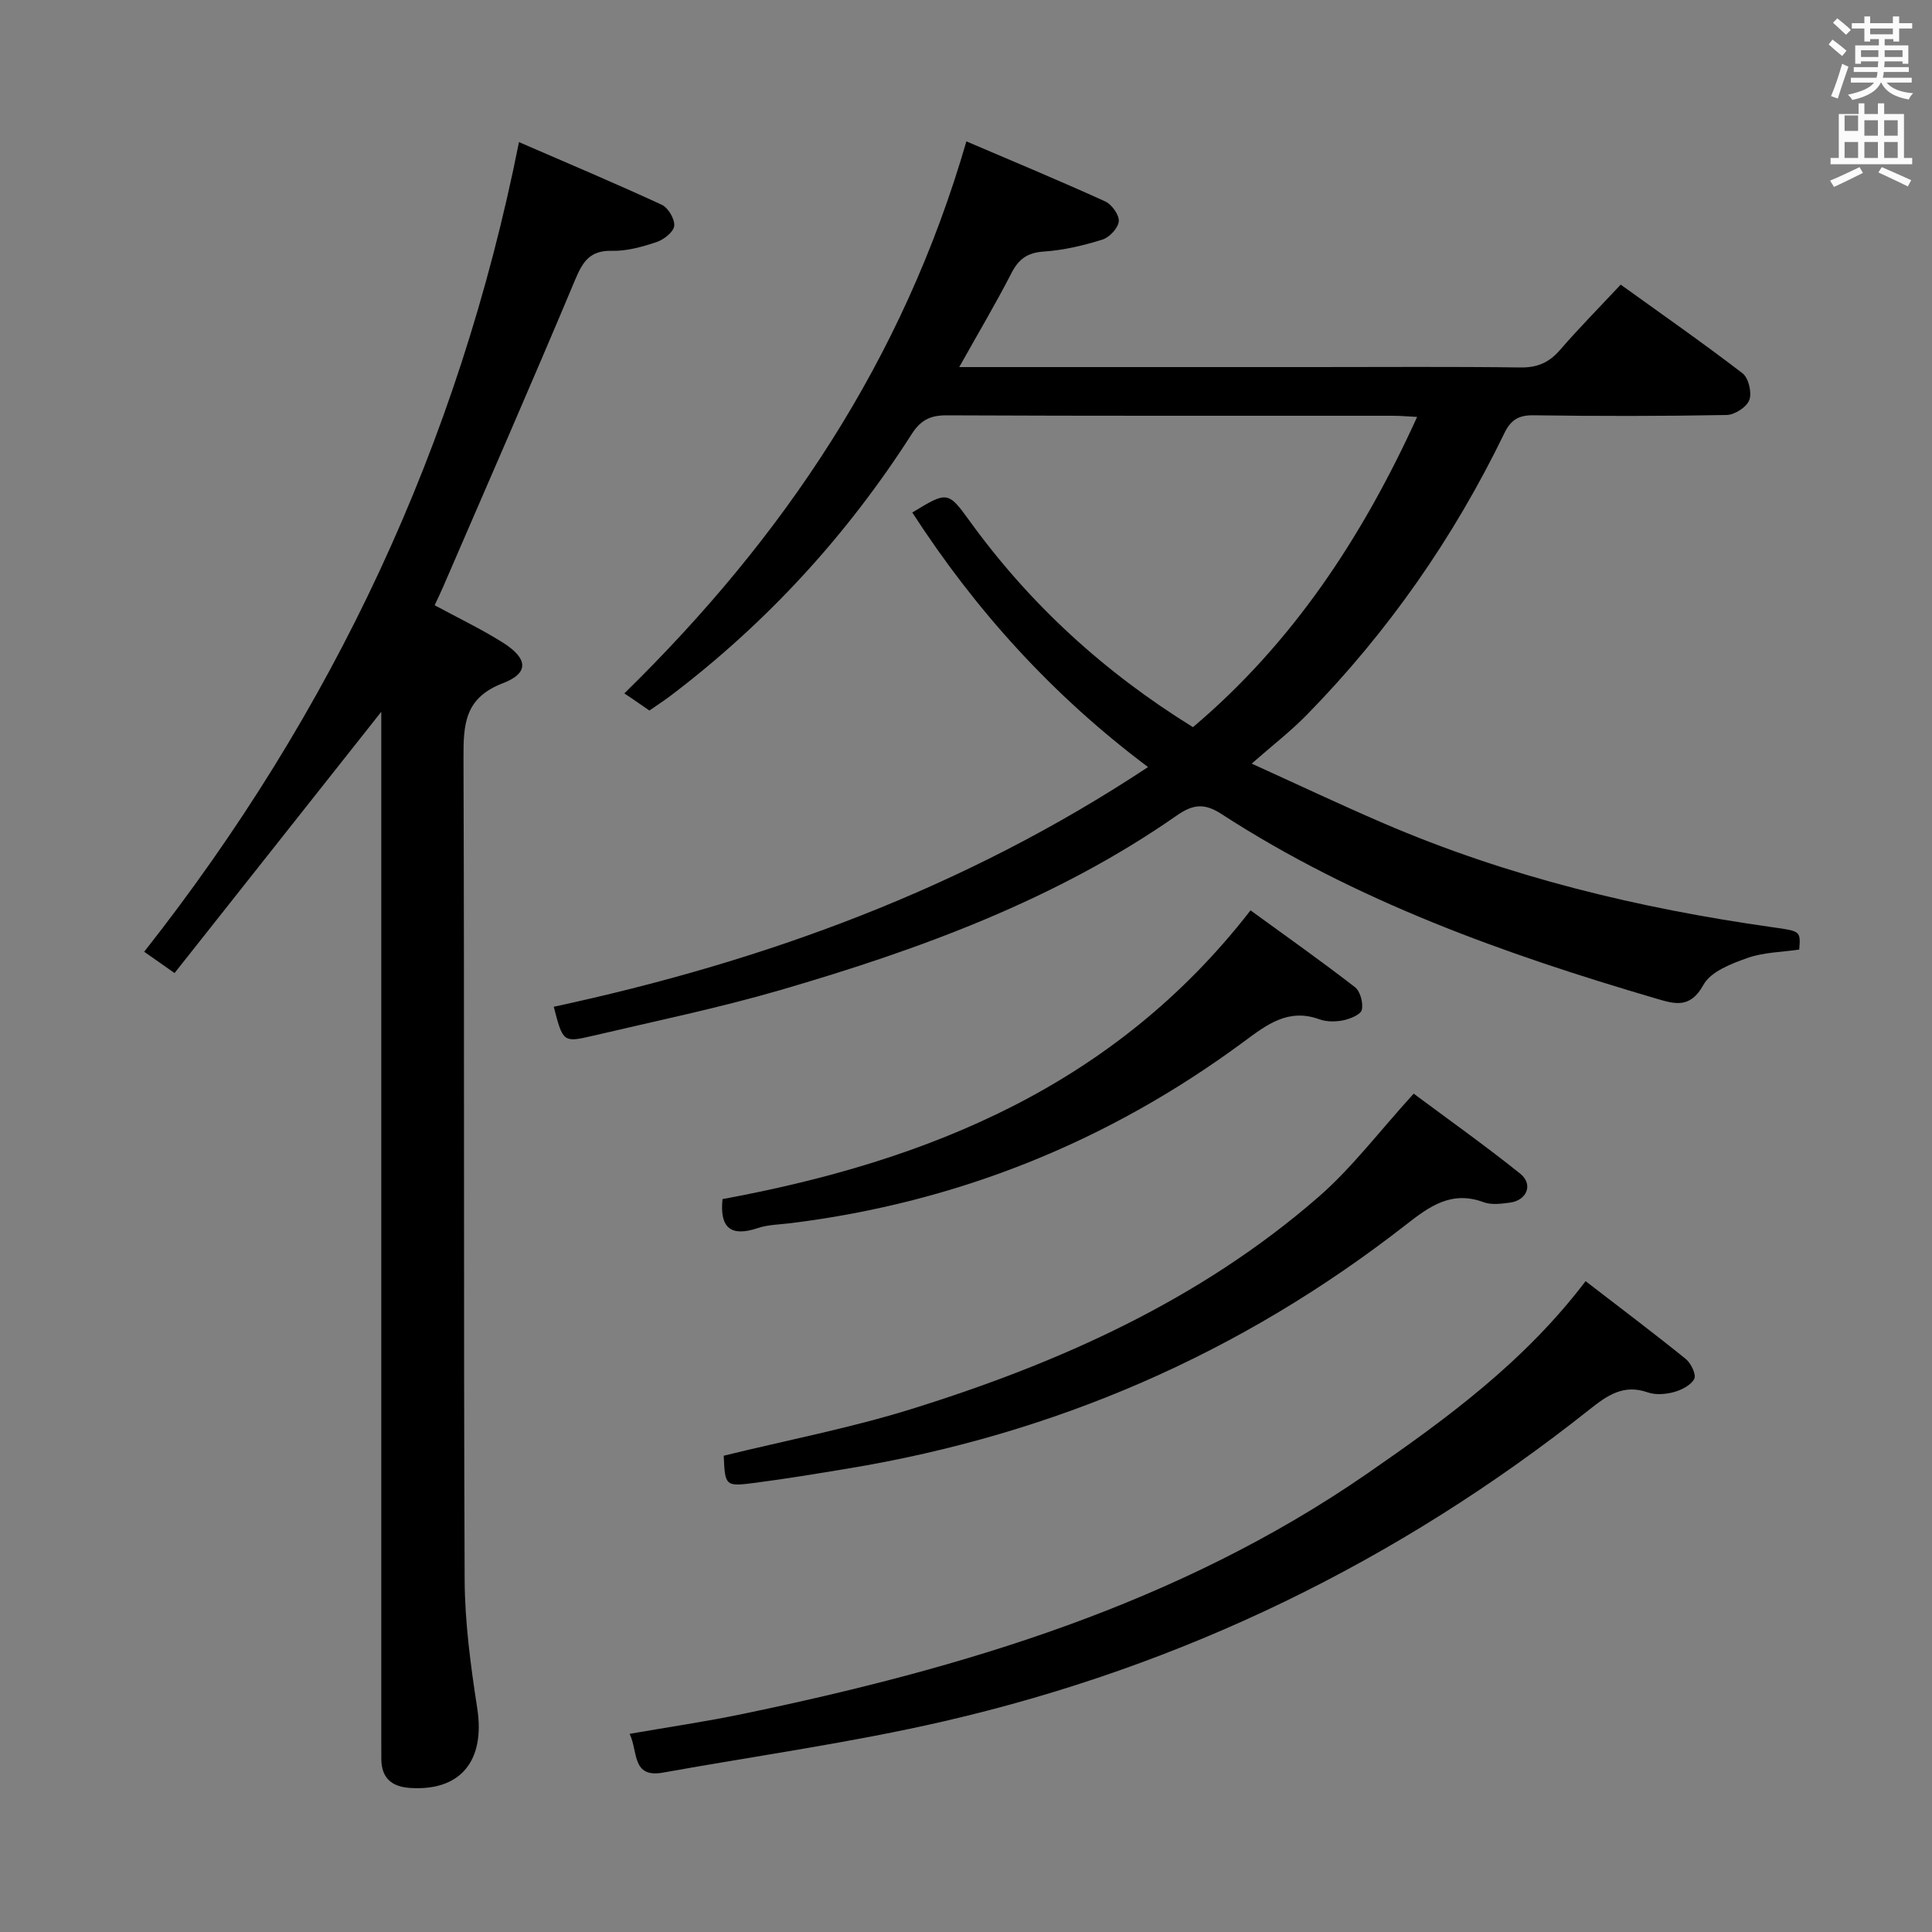 <svg enable-background="new 0 0 400 400" viewBox="0 0 400 400" xmlns="http://www.w3.org/2000/svg"><rect x="0" y="0" width="400" height="400" fill="#808080" stroke="none"/><path d="m378.6 9.2.8-1c.9.7 1.9 1.4 2.9 2.3l-.9 1.1c-1.1-.9-2-1.7-2.8-2.4zm.5 10.7c.9-2.1 1.6-4.3 2.3-6.7.4.2.8.4 1.3.6-.7 2.1-1.5 4.3-2.2 6.6zm.4-15.2.9-.9c1 .8 2 1.6 2.8 2.4l-1 1c-1-.9-1.9-1.8-2.7-2.5zm12.5-1.3h1.2v1.4h2.7v1.1h-2.7v2.7h-1.2v-.5h-1.8v1.3h4.9v3.8h-1.2v-.5h-3.7c0 .4-.1.9-.1 1.2h5.1v1h-5.2c0 .5-.1.9-.2 1.2h6v1h-5.2c1.1 1.3 2.9 2 5.5 2.2-.4.4-.7.8-.9 1.3-2.9-.5-4.8-1.6-5.7-3.5h-.1c-.8 1.7-2.7 2.9-5.9 3.6-.2-.4-.6-.8-.9-1.1 2.8-.6 4.6-1.4 5.4-2.5h-4.8v-1h5.3c.1-.3.2-.7.2-1.2h-4.9v-1h5c0-.4 0-.8.1-1.2h-3.6v.5h-1.2v-3.8h4.9v-1.3h-1.8v.5h-1.2v-2.7h-2.6v-1.1h2.6v-1.4h1.2v1.4h4.7v-1.4zm-6.7 8.4h3.6c0-.4 0-.9 0-1.4h-3.6zm1.9-4.7h4.7v-1.2h-4.7zm6.7 3.3h-3.7v1.4h3.7z" fill="#fafbfa"/><path d="m384.7 21.4h1.3v2.2h2.8v-2.2h1.3v2.2h4.1v9.1h1.7v1.3h-16.9v-1.3h1.7v-9.1h4.1v-2.2zm.3 13.2.7 1.2c-1.8.9-3.8 1.9-6 2.9-.2-.4-.5-.8-.8-1.3 2.4-1 4.4-2 6.1-2.8zm-3.1-7.5h2.8v-3.2h-2.8v4.2zm0 5.6h2.8v-3.3h-2.8zm4.1-4.6h2.8v-3.2h-2.8zm0 4.6h2.8v-3.3h-2.8zm3.6 1.9c2.1.9 4.1 1.8 6.1 2.7l-.7 1.3c-2.2-1.1-4.2-2-6.1-2.9zm3.3-9.7h-2.8v3.2h2.8zm-2.8 7.8h2.8v-3.3h-2.8z" fill="#fafbfa"/><g fill="#010000"><path d="m198.6 76h73.68c14.17 0 28.33-.11 42.5.08 3.49.05 5.92-1 8.17-3.59 3.92-4.52 8.13-8.79 12.6-13.56 8.43 6.07 16.98 12.03 25.24 18.37 1.24.96 1.95 4 1.39 5.51-.54 1.46-3.02 3.08-4.68 3.11-13.33.25-26.66.25-39.99.06-3.12-.04-4.72.96-6.07 3.75-10.46 21.59-24.03 41.05-40.81 58.2-3.35 3.43-7.18 6.39-11.48 10.17 9.26 4.2 18.2 8.43 27.28 12.34 25.78 11.1 52.82 17.61 80.53 21.53 5.8.82 5.86.75 5.55 4.63-3.6.53-7.37.55-10.72 1.74-3.34 1.18-7.59 2.81-9.09 5.53-2.75 5-5.93 4.02-9.82 2.87-31.49-9.24-62.25-20.23-90.01-38.22-3.44-2.23-5.8-2.07-9.2.3-24.99 17.44-53.22 27.75-82.17 36.18-12.73 3.7-25.76 6.39-38.68 9.43-6.24 1.47-6.27 1.35-8.17-5.99 43.58-9.38 84.95-24.42 123.04-49.63-19.81-14.84-35.73-32.47-48.81-52.7 7.21-4.39 7.38-4.46 11.85 1.72 12.45 17.23 27.81 31.3 46.26 42.72 20.62-17.42 35.07-39.32 46.41-64.23-2.08-.11-3.52-.24-4.95-.24-30.83-.01-61.66.05-92.49-.09-3.41-.02-5.39 1.05-7.22 3.91-13.4 20.95-29.98 39.01-49.8 54.07-1.44 1.09-2.96 2.07-4.49 3.14-1.25-.86-2.34-1.62-3.43-2.37-.55-.38-1.11-.74-1.76-1.18 32.95-32.24 57.7-68.97 70.82-114.29 9.4 4.02 19.14 8.07 28.74 12.43 1.36.62 2.93 2.81 2.81 4.13-.13 1.4-1.94 3.33-3.4 3.78-3.92 1.22-8.03 2.2-12.11 2.47-3.46.23-5.25 1.58-6.77 4.58-3.26 6.33-6.9 12.45-10.75 19.34z"/><path d="m36.14 201.46c-2.69-1.88-4.27-2.99-6.29-4.41 39.11-49.64 65.13-105.03 77.6-167.63 9.98 4.33 19.84 8.49 29.56 12.97 1.33.62 2.73 2.99 2.58 4.38-.14 1.27-2.16 2.85-3.67 3.35-2.96.99-6.15 1.89-9.22 1.81-4.56-.11-6.04 2.22-7.63 6.01-8.92 21.28-18.19 42.41-27.34 63.6-.52 1.21-1.1 2.39-1.74 3.77 4.82 2.61 9.61 4.9 14.07 7.7 5.26 3.3 5.55 6.34.06 8.44-7.99 3.06-8.18 8.58-8.16 15.61.21 56.65 0 113.3.24 169.96.04 8.9 1.25 17.86 2.61 26.68 1.68 10.83-3.44 17.2-13.98 16.47-3.74-.26-5.84-2.06-5.88-5.93-.01-1.33-.01-2.67-.01-4 0-69.32 0-138.63 0-207.95 0-1.79 0-3.58 0-4.92-14.15 17.87-28.37 35.85-42.8 54.09z"/><path d="m130.36 358.97c8.06-1.4 15.74-2.52 23.33-4.1 45.81-9.51 90.25-22.77 129.3-49.73 16.42-11.34 32.58-23.15 45.29-39.89 7.2 5.55 14.07 10.72 20.75 16.12 1.08.87 2.2 3.24 1.75 4.11-.69 1.32-2.63 2.3-4.23 2.74-1.71.46-3.81.62-5.43.05-5-1.76-8.4.67-12.02 3.54-39.69 31.5-84.24 53.14-133.56 64.54-19.22 4.44-38.83 7.15-58.27 10.65-6.51 1.16-5.14-4.31-6.91-8.03z"/><path d="m149.84 301.39c13.25-3.25 26.3-5.75 38.91-9.68 30.65-9.55 59.7-22.56 84.2-43.87 6.97-6.06 12.63-13.62 19.74-21.41 7.09 5.28 14.75 10.71 22.06 16.57 2.74 2.2 1.39 5.53-2.14 5.99-1.8.24-3.84.51-5.45-.09-6.63-2.45-11.16.82-16.08 4.67-34.17 26.69-72.77 43.41-115.55 50.48-6.38 1.06-12.77 2.11-19.18 2.95-6.2.81-6.24.68-6.51-5.61z"/><path d="m149.59 248.26c42.73-7.88 81.25-23.57 109.32-59.78 7.21 5.25 14.54 10.42 21.62 15.9 1.1.85 1.74 3.26 1.42 4.69-.23.99-2.39 1.87-3.82 2.17-1.58.33-3.45.34-4.95-.2-6.47-2.36-10.91 1.11-15.68 4.64-27.96 20.67-59.21 33.26-93.75 37.56-2.31.29-4.72.3-6.89 1.03-5.47 1.83-7.9.03-7.27-6.01z"/></g></svg>